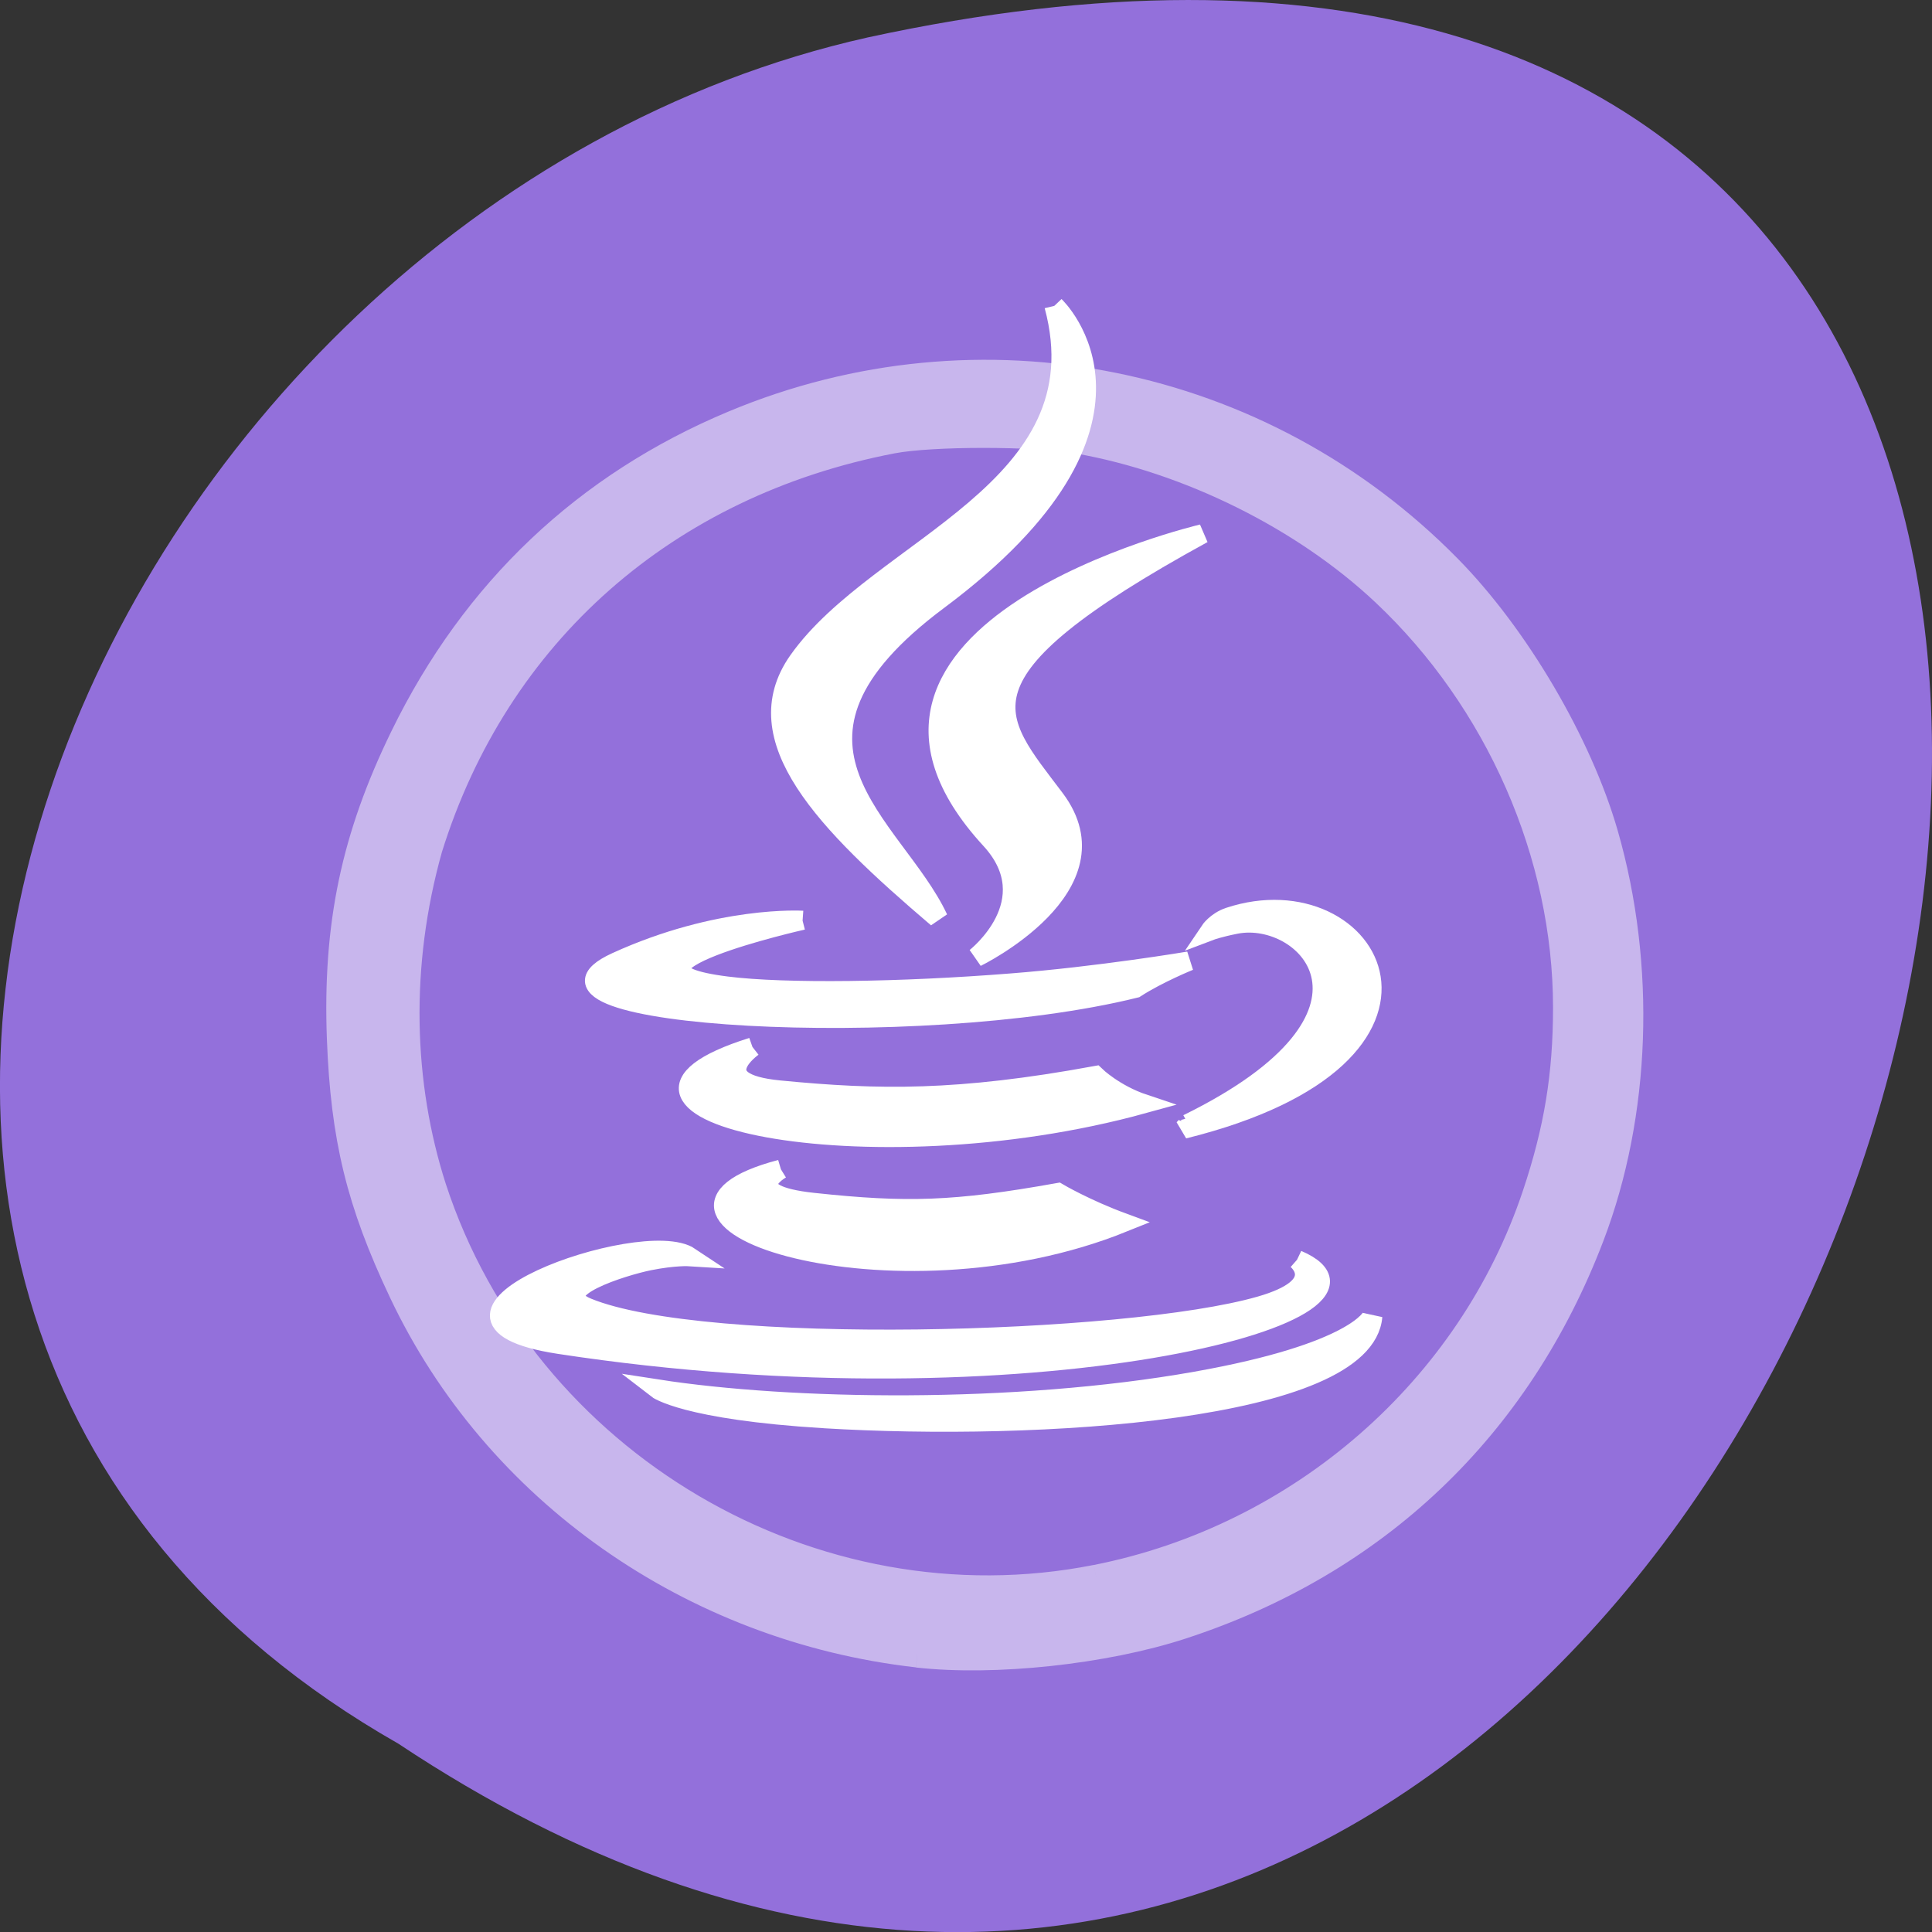 <svg xmlns="http://www.w3.org/2000/svg" xmlns:xlink="http://www.w3.org/1999/xlink" viewBox="0 0 48 48"><rect x="0" y="0" width="48" height="48" fill="#333333" stroke="none"/><defs><g id="3" clip-path="url(#2)"><path d="m 118.75 216.65 c -30.12 -3.41 -56.34 -21.868 -68.905 -48.47 c -5.661 -11.955 -7.745 -20.563 -8.25 -33.802 c -0.568 -15.175 1.894 -26.919 8.461 -40.37 c 9.513 -19.49 24.434 -33.612 44.18 -41.863 c 32.916 -13.744 70.46 -6.167 95.51 19.3 c 9.05 9.198 17.468 23.531 20.941 35.612 c 5.05 17.595 4.357 37.38 -1.873 53.712 c -9.744 25.53 -28.749 43.631 -54.741 52.11 c -10.313 3.368 -25.04 4.946 -35.32 3.788 m 23.908 -10.334 c 27.3 -5.409 49.942 -25.17 58.61 -51.14 c 2.904 -8.671 4.104 -15.996 4.104 -24.983 c 0 -20.416 -9.05 -41.06 -24.266 -55.37 c -10.712 -10.08 -26.12 -17.722 -40.956 -20.331 c -5.788 -1.01 -19.468 -1.01 -24.75 0 c -30.22 5.809 -52.826 25.741 -61.77 54.43 c -4.399 15.659 -3.915 31.507 0.526 45.34 c 12.02 36.811 50.679 59.54 88.5 52.05" transform="matrix(0.186 0 0 0.186 0.701 0.814)" fill="#fff" fill-rule="evenodd" stroke="#fff" stroke-width="3.4"/></g><clipPath id="2"><path d="M 0,0 H48 V48 H0 z"/></clipPath><filter id="0" filterUnits="objectBoundingBox" x="0" y="0" width="48" height="48"><feColorMatrix type="matrix" in="SourceGraphic" values="0 0 0 0 1 0 0 0 0 1 0 0 0 0 1 0 0 0 1 0"/></filter><mask id="1"><g filter="url(#0)"><path fill-opacity="0.49" d="M 0,0 H48 V48 H0 z"/></g></mask></defs><path d="m 9.895 43.32 c 36.09 23.992 58.31 -52.52 11.664 -42.39 c -19.281 4.316 -30.98 31.387 -11.664 42.39" fill="#9370db"/><use xlink:href="#3" mask="url(#1)"/><g fill="#fff" fill-rule="evenodd" stroke="#fff" transform="matrix(0.503 0 0 0.475 63 -4.211)"><path d="m -86.68 70.02 c 0 0 -2.227 1.299 1.591 1.735 c 4.624 0.526 6.991 0.452 12.09 -0.51 c 0 0 1.342 0.839 3.22 1.571 c -11.437 4.893 -25.876 -0.288 -16.899 -2.796"/><path d="m -88.08 63.63 c 0 0 -2.506 1.85 1.319 2.245 c 4.942 0.51 8.845 0.559 15.603 -0.748 c 0 0 0.931 0.954 2.397 1.472 c -13.819 4.04 -29.2 0.313 -19.32 -2.969"/><path d="m -76.3 52.781 c 2.816 3.24 -0.737 6.16 -0.737 6.16 c 0 0 7.154 -3.693 3.864 -8.314 c -3.065 -4.309 -5.416 -6.456 7.317 -13.841 c 0 0 -19.995 4.992 -10.443 15.996"/><path d="m -61.18 74.75 c 0 0 1.653 1.365 -1.823 2.418 c -6.595 1.998 -27.466 2.599 -33.25 0.082 c -2.087 -0.913 1.823 -2.171 3.049 -2.434 c 1.28 -0.271 2.01 -0.222 2.01 -0.222 c -2.312 -1.637 -14.975 3.199 -6.432 4.589 c 23.308 3.775 42.488 -1.702 36.444 -4.433"/><path d="m -85.61 57 c 0 0 -10.614 2.525 -3.755 3.438 c 2.894 0.387 8.659 0.296 14.04 -0.156 c 4.392 -0.362 8.806 -1.151 8.806 -1.151 c 0 0 -1.552 0.666 -2.669 1.431 c -10.785 2.829 -31.602 1.513 -25.604 -1.39 c 5.067 -2.451 9.187 -2.171 9.187 -2.171"/><path d="m -66.57 67.64 c 10.956 -5.691 5.889 -11.168 2.351 -10.428 c -0.861 0.181 -1.249 0.337 -1.249 0.337 c 0 0 0.318 -0.502 0.939 -0.724 c 6.991 -2.459 12.375 7.254 -2.258 11.1 c 0 0 0.163 -0.156 0.217 -0.288"/><path d="m -73.17 24.86 c 0 0 6.067 6.069 -5.749 15.404 c -9.481 7.484 -2.165 11.752 -0.008 16.629 c -5.532 -4.992 -9.59 -9.384 -6.867 -13.479 c 3.996 -5.995 15.08 -8.915 12.631 -18.553"/><path d="m -84.53 83.07 c 10.513 0.674 26.667 -0.37 27.06 -5.354 c 0 0 -0.737 1.892 -8.698 3.388 c -8.969 1.686 -20.05 1.489 -26.613 0.411 c 0 0 1.35 1.11 8.255 1.554"/></g></svg>